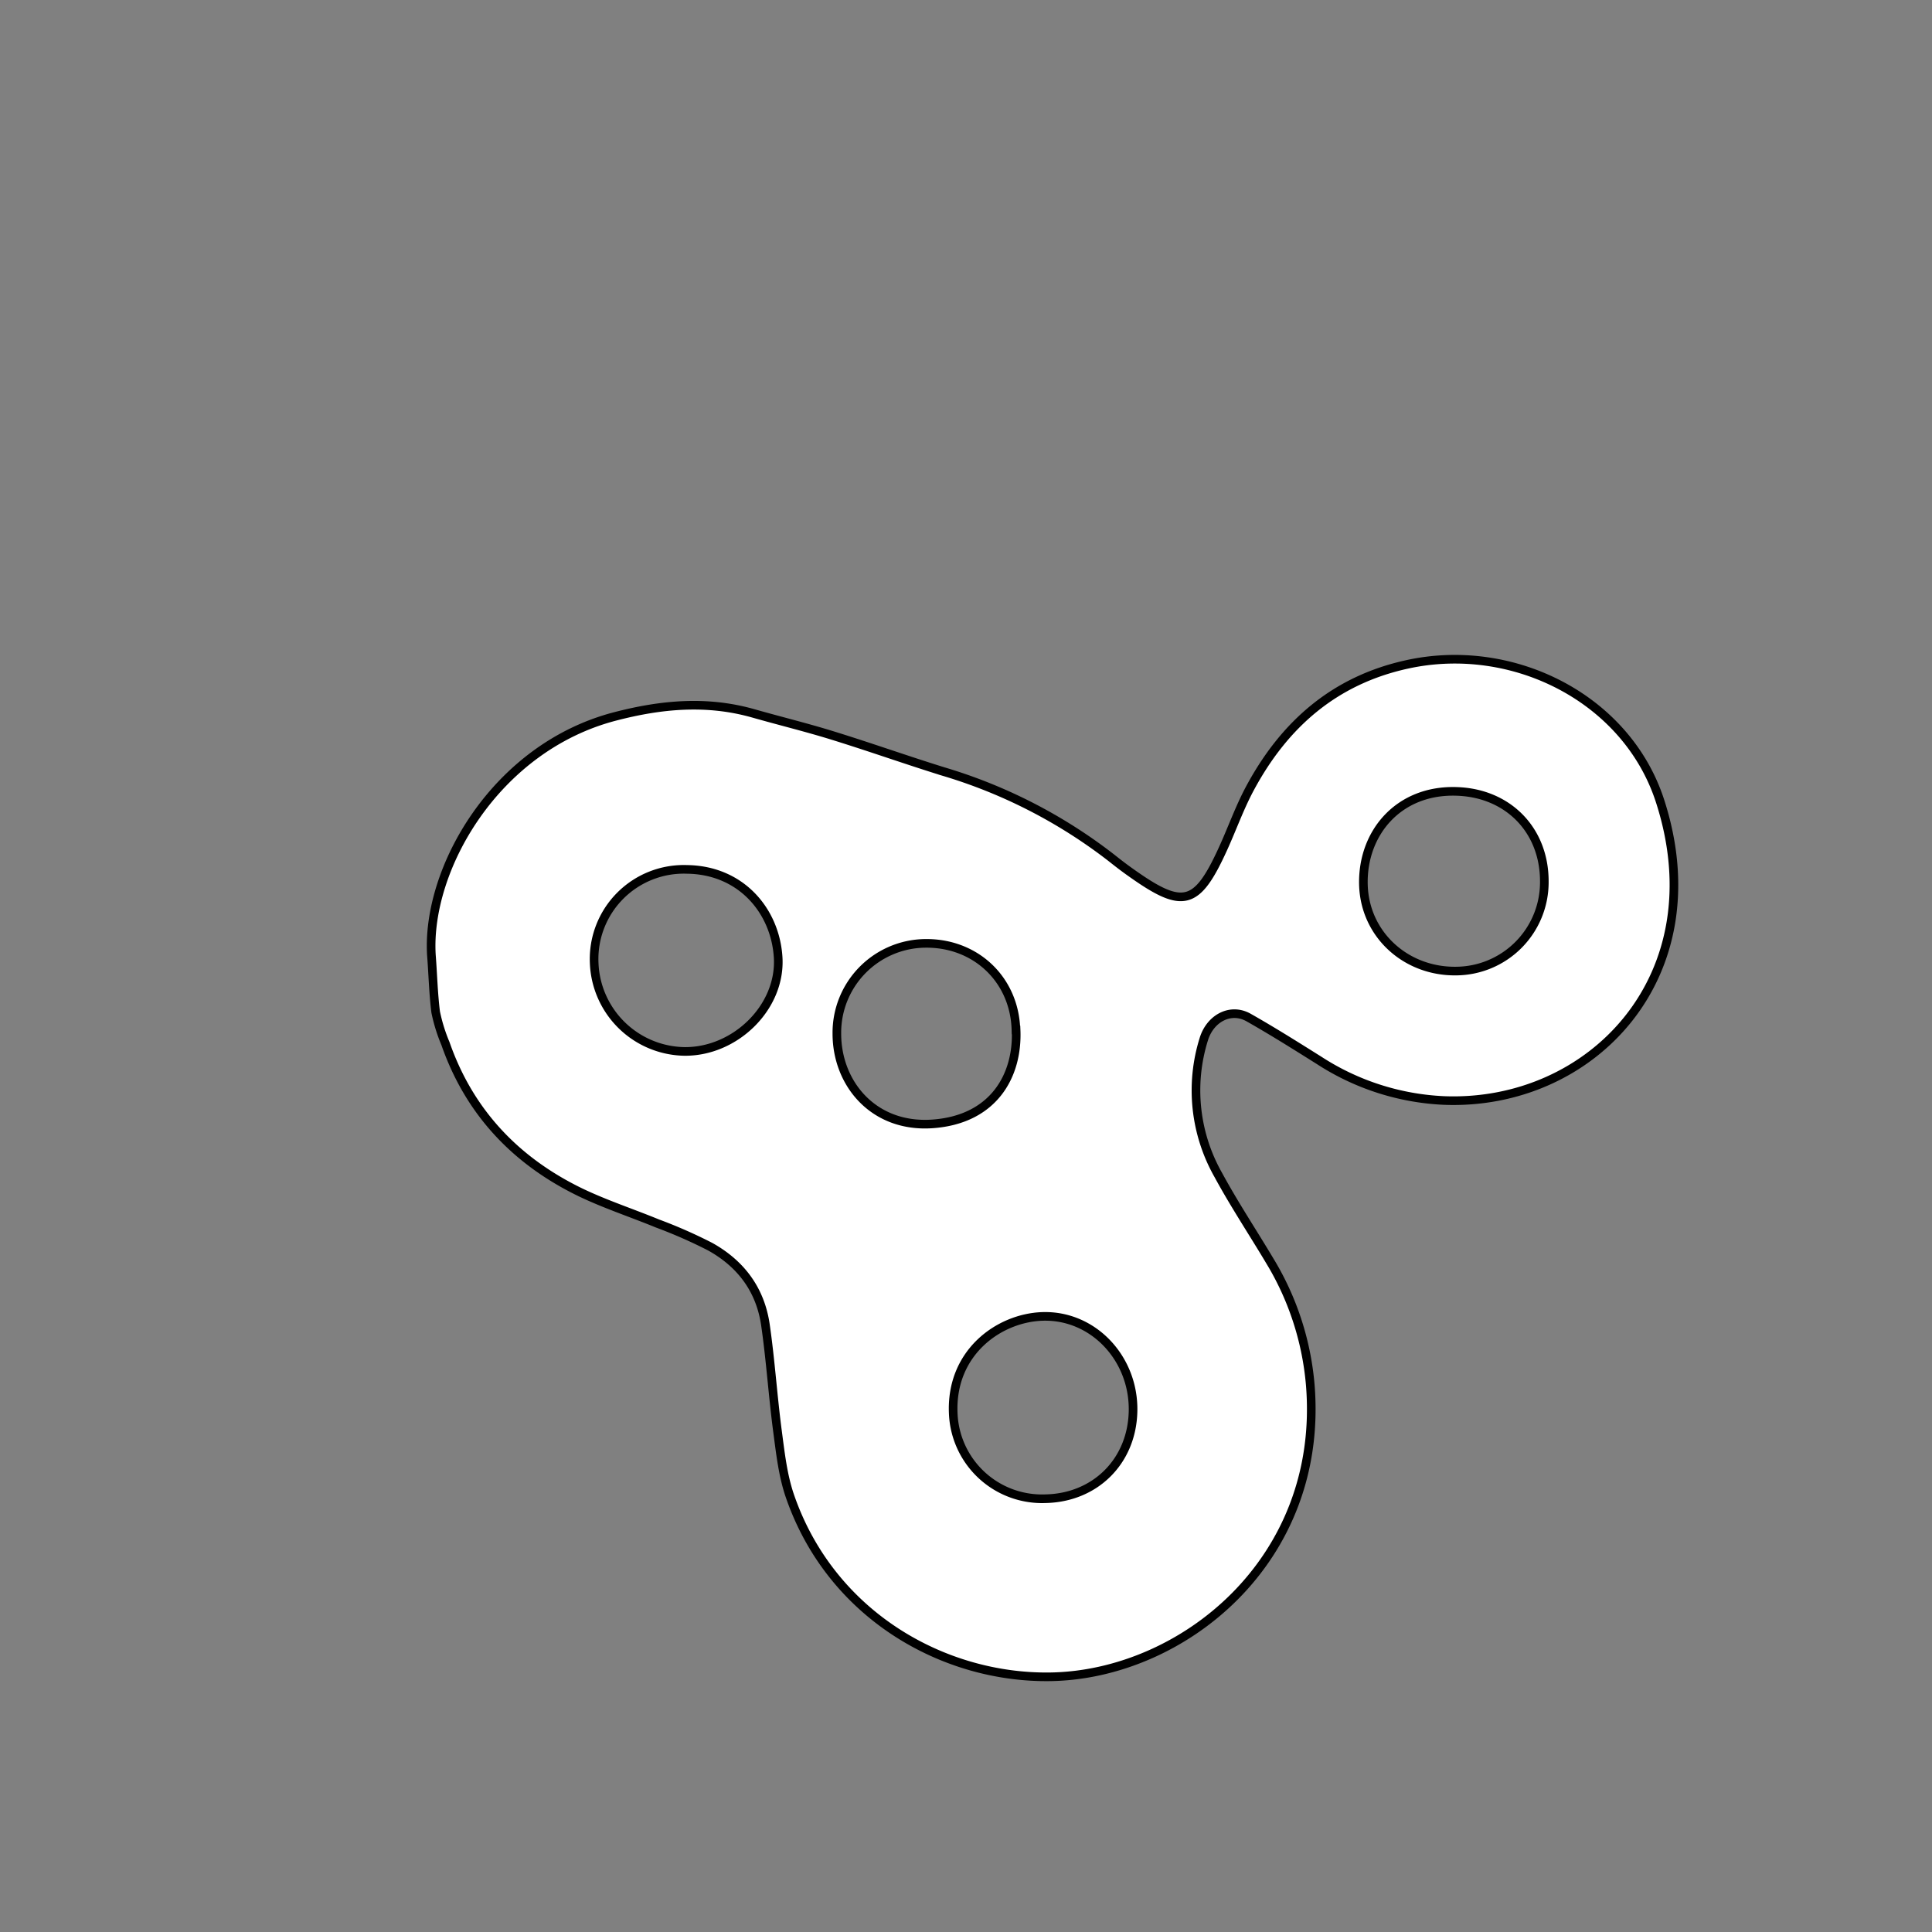 <svg id="Livello_1" data-name="Livello 1" xmlns="http://www.w3.org/2000/svg" viewBox="0 0 447.87 447.87"><rect x="0" y="0" width="447.87" height="447.87" fill="#808080" stroke="none"/><defs><style>.cls-1{fill:#fff;stroke:#000;stroke-miterlimit:10;stroke-width:2px;}</style></defs><title>fettaTavola disegno 33</title><path class="cls-1" d="M100,221.32c-1.15-19.91,14.83-48,42.54-55.23,10.78-2.81,21.33-3.78,32.12-.71,6.14,1.75,12.34,3.26,18.43,5.15,8.54,2.64,17,5.65,25.5,8.29a118.83,118.83,0,0,1,39,20c1.5,1.19,3,2.36,4.59,3.47,12.09,8.6,15.27,7.77,21.36-5.6,2.12-4.65,3.83-9.51,6.25-14,7.95-14.78,19.59-25,36.39-28.67,24.58-5.41,51,7.91,58.67,31.74,13.05,40.46-15.88,70.75-50.2,69.35a57.93,57.93,0,0,1-28.85-9.29c-5.4-3.39-10.81-6.8-16.36-9.94-4.18-2.36-8.92.19-10.39,5.05a39.75,39.75,0,0,0,3.4,31.5c3.65,6.73,7.9,13.14,11.83,19.72a66.22,66.22,0,0,1,9.46,28.88c3.34,40.83-29.76,67.22-60.24,67.68-24.74.38-50.82-14.26-60.36-41.83-1.65-4.76-2.22-9.93-2.89-15-1.09-8.23-1.62-16.54-2.81-24.75s-5.73-14.19-12.81-18.13a112.19,112.19,0,0,0-12.23-5.38c-5.91-2.43-12-4.42-17.77-7.18-15-7.25-25.8-18.57-31.36-34.51a39,39,0,0,1-2.27-7.3C100.45,230.27,100.35,225.78,100,221.32Zm58.66,22.42c11.82.11,22.4-10.27,21.73-21.76-.64-10.79-8.56-20.28-21.12-20.44a20.8,20.8,0,0,0-21.53,21.72A21.3,21.3,0,0,0,158.7,243.74Zm83.54,103.69c11.67-.16,20.25-8.69,20.46-20.34.23-12.25-9.32-22.35-21.08-21.92-10.11.38-21.27,8.45-20.6,22.55A20.6,20.6,0,0,0,242.24,347.43Zm-6.69-108.67c-.3-11.68-9.35-20.27-21.13-20.07A20.71,20.71,0,0,0,194,239.63c0,11.61,8.57,21.91,22.25,20.9C230.36,259.49,236,249.33,235.55,238.76Zm101.87-13.65A20.59,20.59,0,0,0,358,204.3c0-11.93-8.46-20.47-20.31-20.84C324.3,183,315.8,193,316.06,205,316.32,216.54,325.79,225.2,337.42,225.11Z"/></svg>
